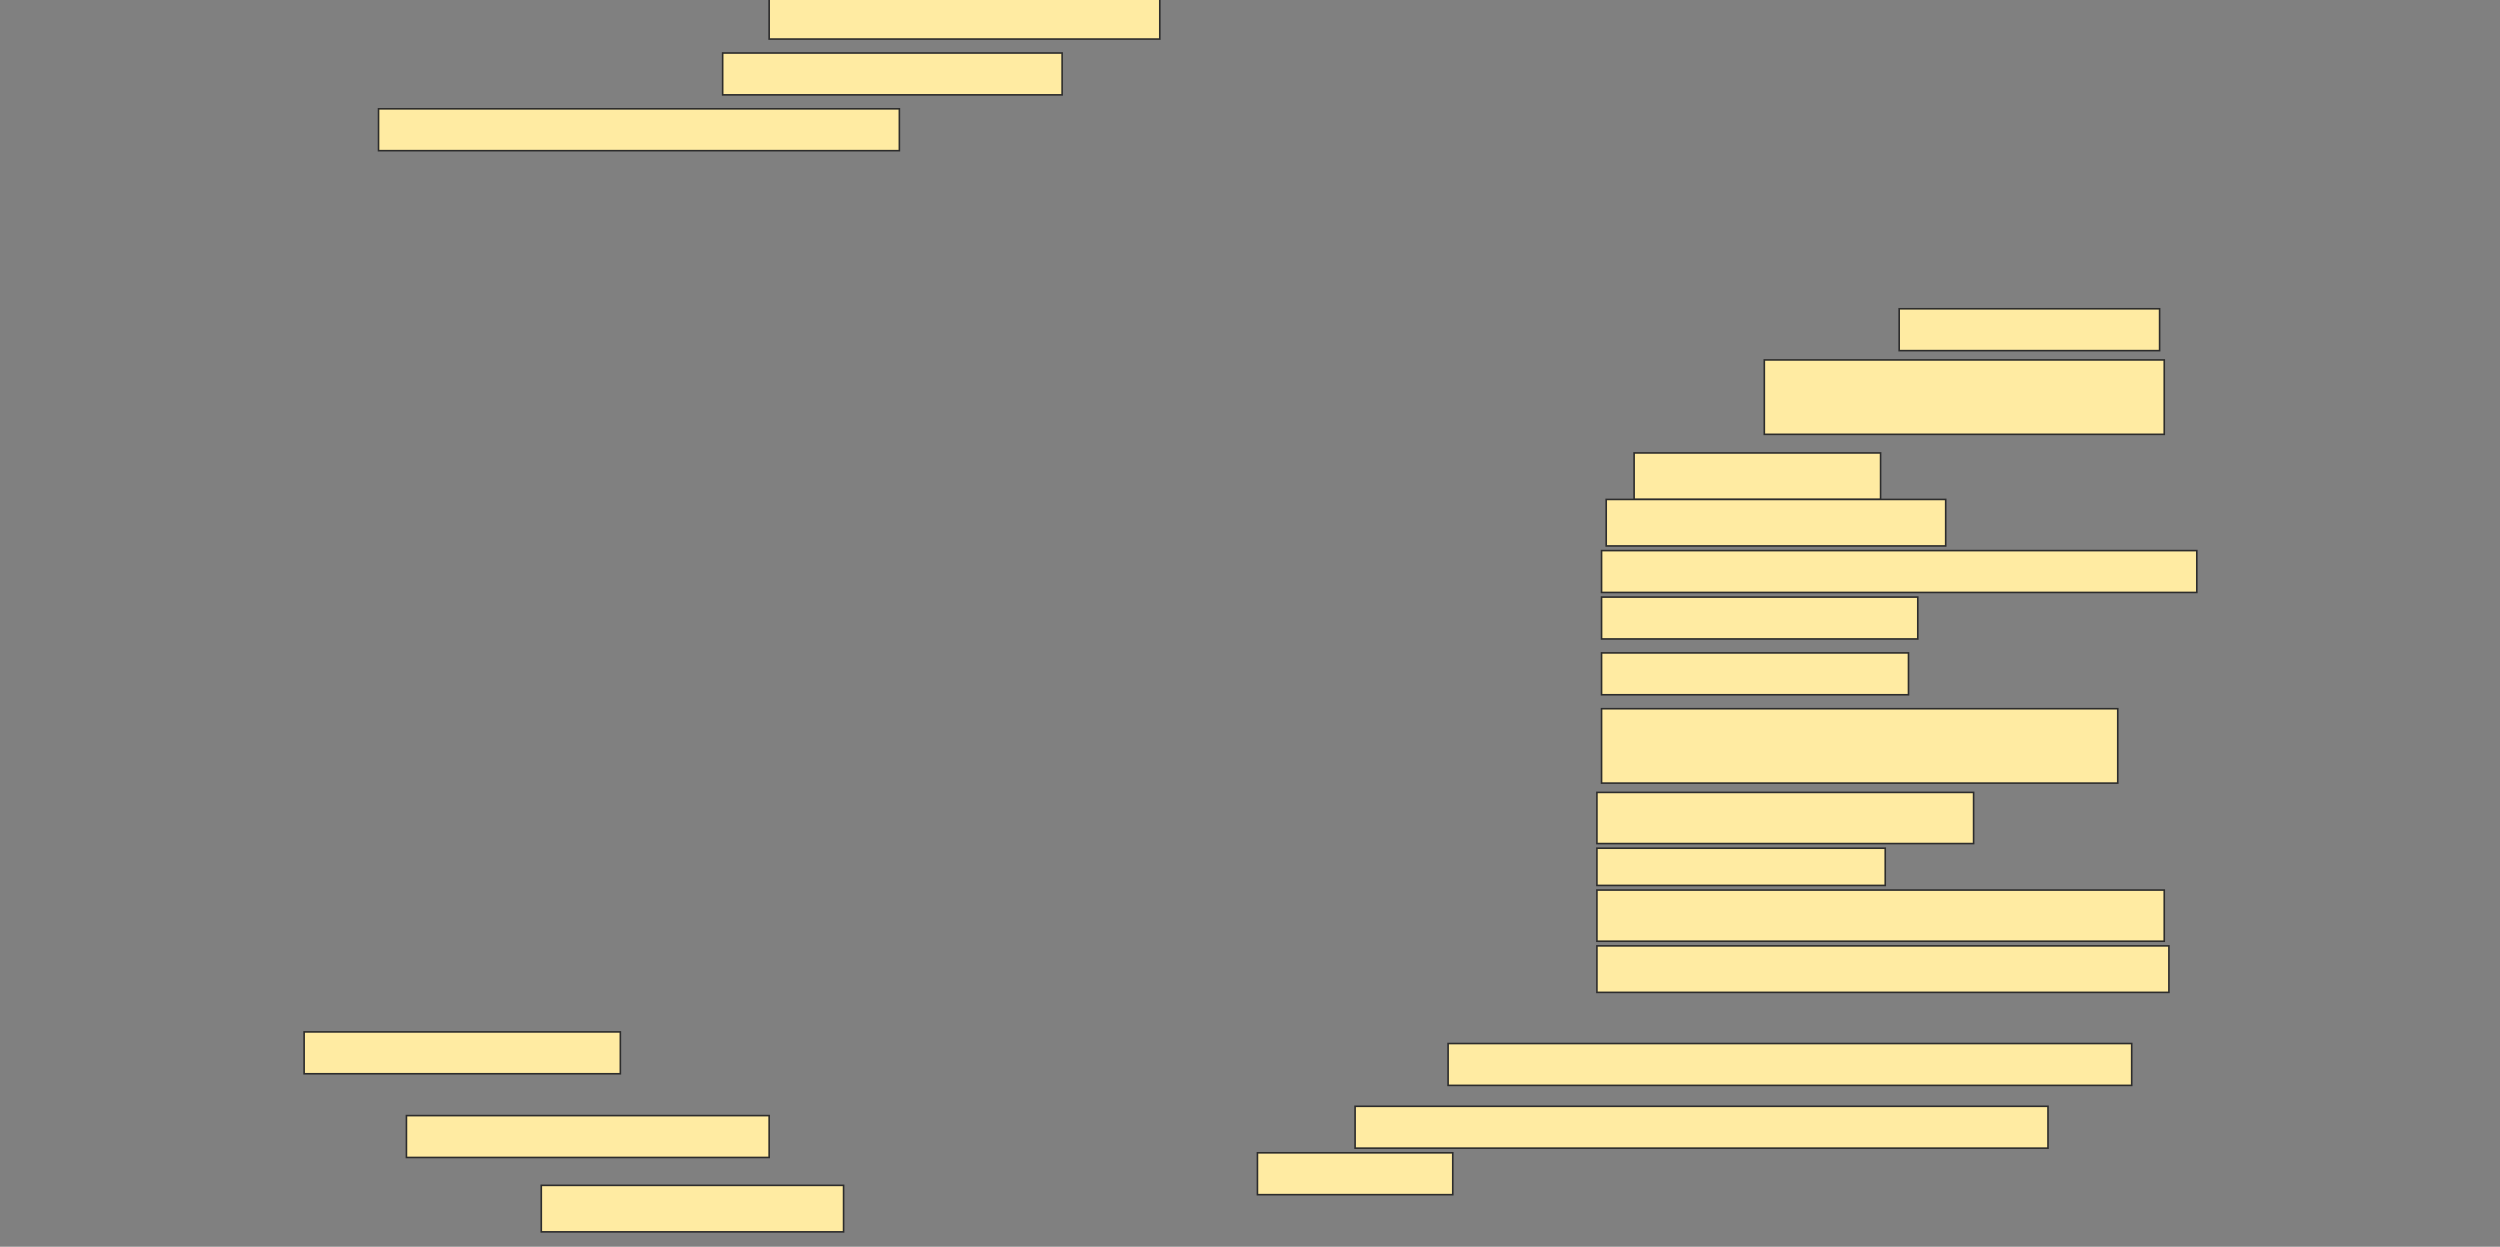 <svg height="766" width="1536" xmlns="http://www.w3.org/2000/svg">
 <rect width="100%" height="100%" fill="#808080" stroke="none"/>
 <!-- Created with Image Occlusion Enhanced -->
 <g>
  <title>Labels</title>
 </g>
 <g>
  <title>Masks</title>
  <rect fill="#FFEBA2" height="25.714" id="900ee50064a44f54b16b7f5c0207dc8e-ao-1" stroke="#2D2D2D" width="240" x="472.572" y="-1.714"/>
  <rect fill="#FFEBA2" height="25.714" id="900ee50064a44f54b16b7f5c0207dc8e-ao-2" stroke="#2D2D2D" width="208.571" x="444" y="32.571"/>
  <rect fill="#FFEBA2" height="25.714" id="900ee50064a44f54b16b7f5c0207dc8e-ao-3" stroke="#2D2D2D" width="320" x="232.572" y="66.857"/>
  <rect fill="#FFEBA2" height="25.714" id="900ee50064a44f54b16b7f5c0207dc8e-ao-4" stroke="#2D2D2D" width="160" x="1166.857" y="189.714"/>
  <rect fill="#FFEBA2" height="45.714" id="900ee50064a44f54b16b7f5c0207dc8e-ao-5" stroke="#2D2D2D" width="245.714" x="1084" y="221.143"/>
  <rect fill="#FFEBA2" height="28.571" id="900ee50064a44f54b16b7f5c0207dc8e-ao-6" stroke="#2D2D2D" width="151.429" x="1004" y="278.286"/>
  <rect fill="#FFEBA2" height="28.571" id="900ee50064a44f54b16b7f5c0207dc8e-ao-7" stroke="#2D2D2D" width="208.571" x="986.857" y="306.857"/>
  <rect fill="#FFEBA2" height="25.714" id="900ee50064a44f54b16b7f5c0207dc8e-ao-8" stroke="#2D2D2D" width="365.714" x="984" y="338.286"/>
  <rect fill="#FFEBA2" height="25.714" id="900ee50064a44f54b16b7f5c0207dc8e-ao-9" stroke="#2D2D2D" width="194.286" x="984" y="366.857"/>
  <rect fill="#FFEBA2" height="25.714" id="900ee50064a44f54b16b7f5c0207dc8e-ao-10" stroke="#2D2D2D" width="188.571" x="984" y="401.143"/>
  <rect fill="#FFEBA2" height="45.714" id="900ee50064a44f54b16b7f5c0207dc8e-ao-11" stroke="#2D2D2D" width="317.143" x="984" y="435.429"/>
  <rect fill="#FFEBA2" height="31.429" id="900ee50064a44f54b16b7f5c0207dc8e-ao-12" stroke="#2D2D2D" width="231.429" x="981.143" y="486.857"/>
  <rect fill="#FFEBA2" height="22.857" id="900ee50064a44f54b16b7f5c0207dc8e-ao-13" stroke="#2D2D2D" width="177.143" x="981.143" y="521.143"/>
  <rect fill="#FFEBA2" height="31.429" id="900ee50064a44f54b16b7f5c0207dc8e-ao-14" stroke="#2D2D2D" width="348.571" x="981.143" y="546.857"/>
  <rect fill="#FFEBA2" height="28.571" id="900ee50064a44f54b16b7f5c0207dc8e-ao-15" stroke="#2D2D2D" width="351.429" x="981.143" y="581.143"/>
  
  <rect fill="#FFEBA2" height="25.714" id="900ee50064a44f54b16b7f5c0207dc8e-ao-17" stroke="#2D2D2D" width="420" x="889.714" y="641.143"/>
  <rect fill="#FFEBA2" height="25.714" id="900ee50064a44f54b16b7f5c0207dc8e-ao-18" stroke="#2D2D2D" width="425.714" x="832.572" y="679.714"/>
  <rect fill="#FFEBA2" height="25.714" id="900ee50064a44f54b16b7f5c0207dc8e-ao-19" stroke="#2D2D2D" width="120" x="772.572" y="708.286"/>
  <rect fill="#FFEBA2" height="25.714" id="900ee50064a44f54b16b7f5c0207dc8e-ao-20" stroke="#2D2D2D" width="194.286" x="186.857" y="634"/>
  <rect fill="#FFEBA2" height="25.714" id="900ee50064a44f54b16b7f5c0207dc8e-ao-21" stroke="#2D2D2D" width="222.857" x="249.714" y="685.429"/>
  <rect fill="#FFEBA2" height="28.571" id="900ee50064a44f54b16b7f5c0207dc8e-ao-22" stroke="#2D2D2D" width="185.714" x="332.572" y="728.286"/>
 </g>
</svg>